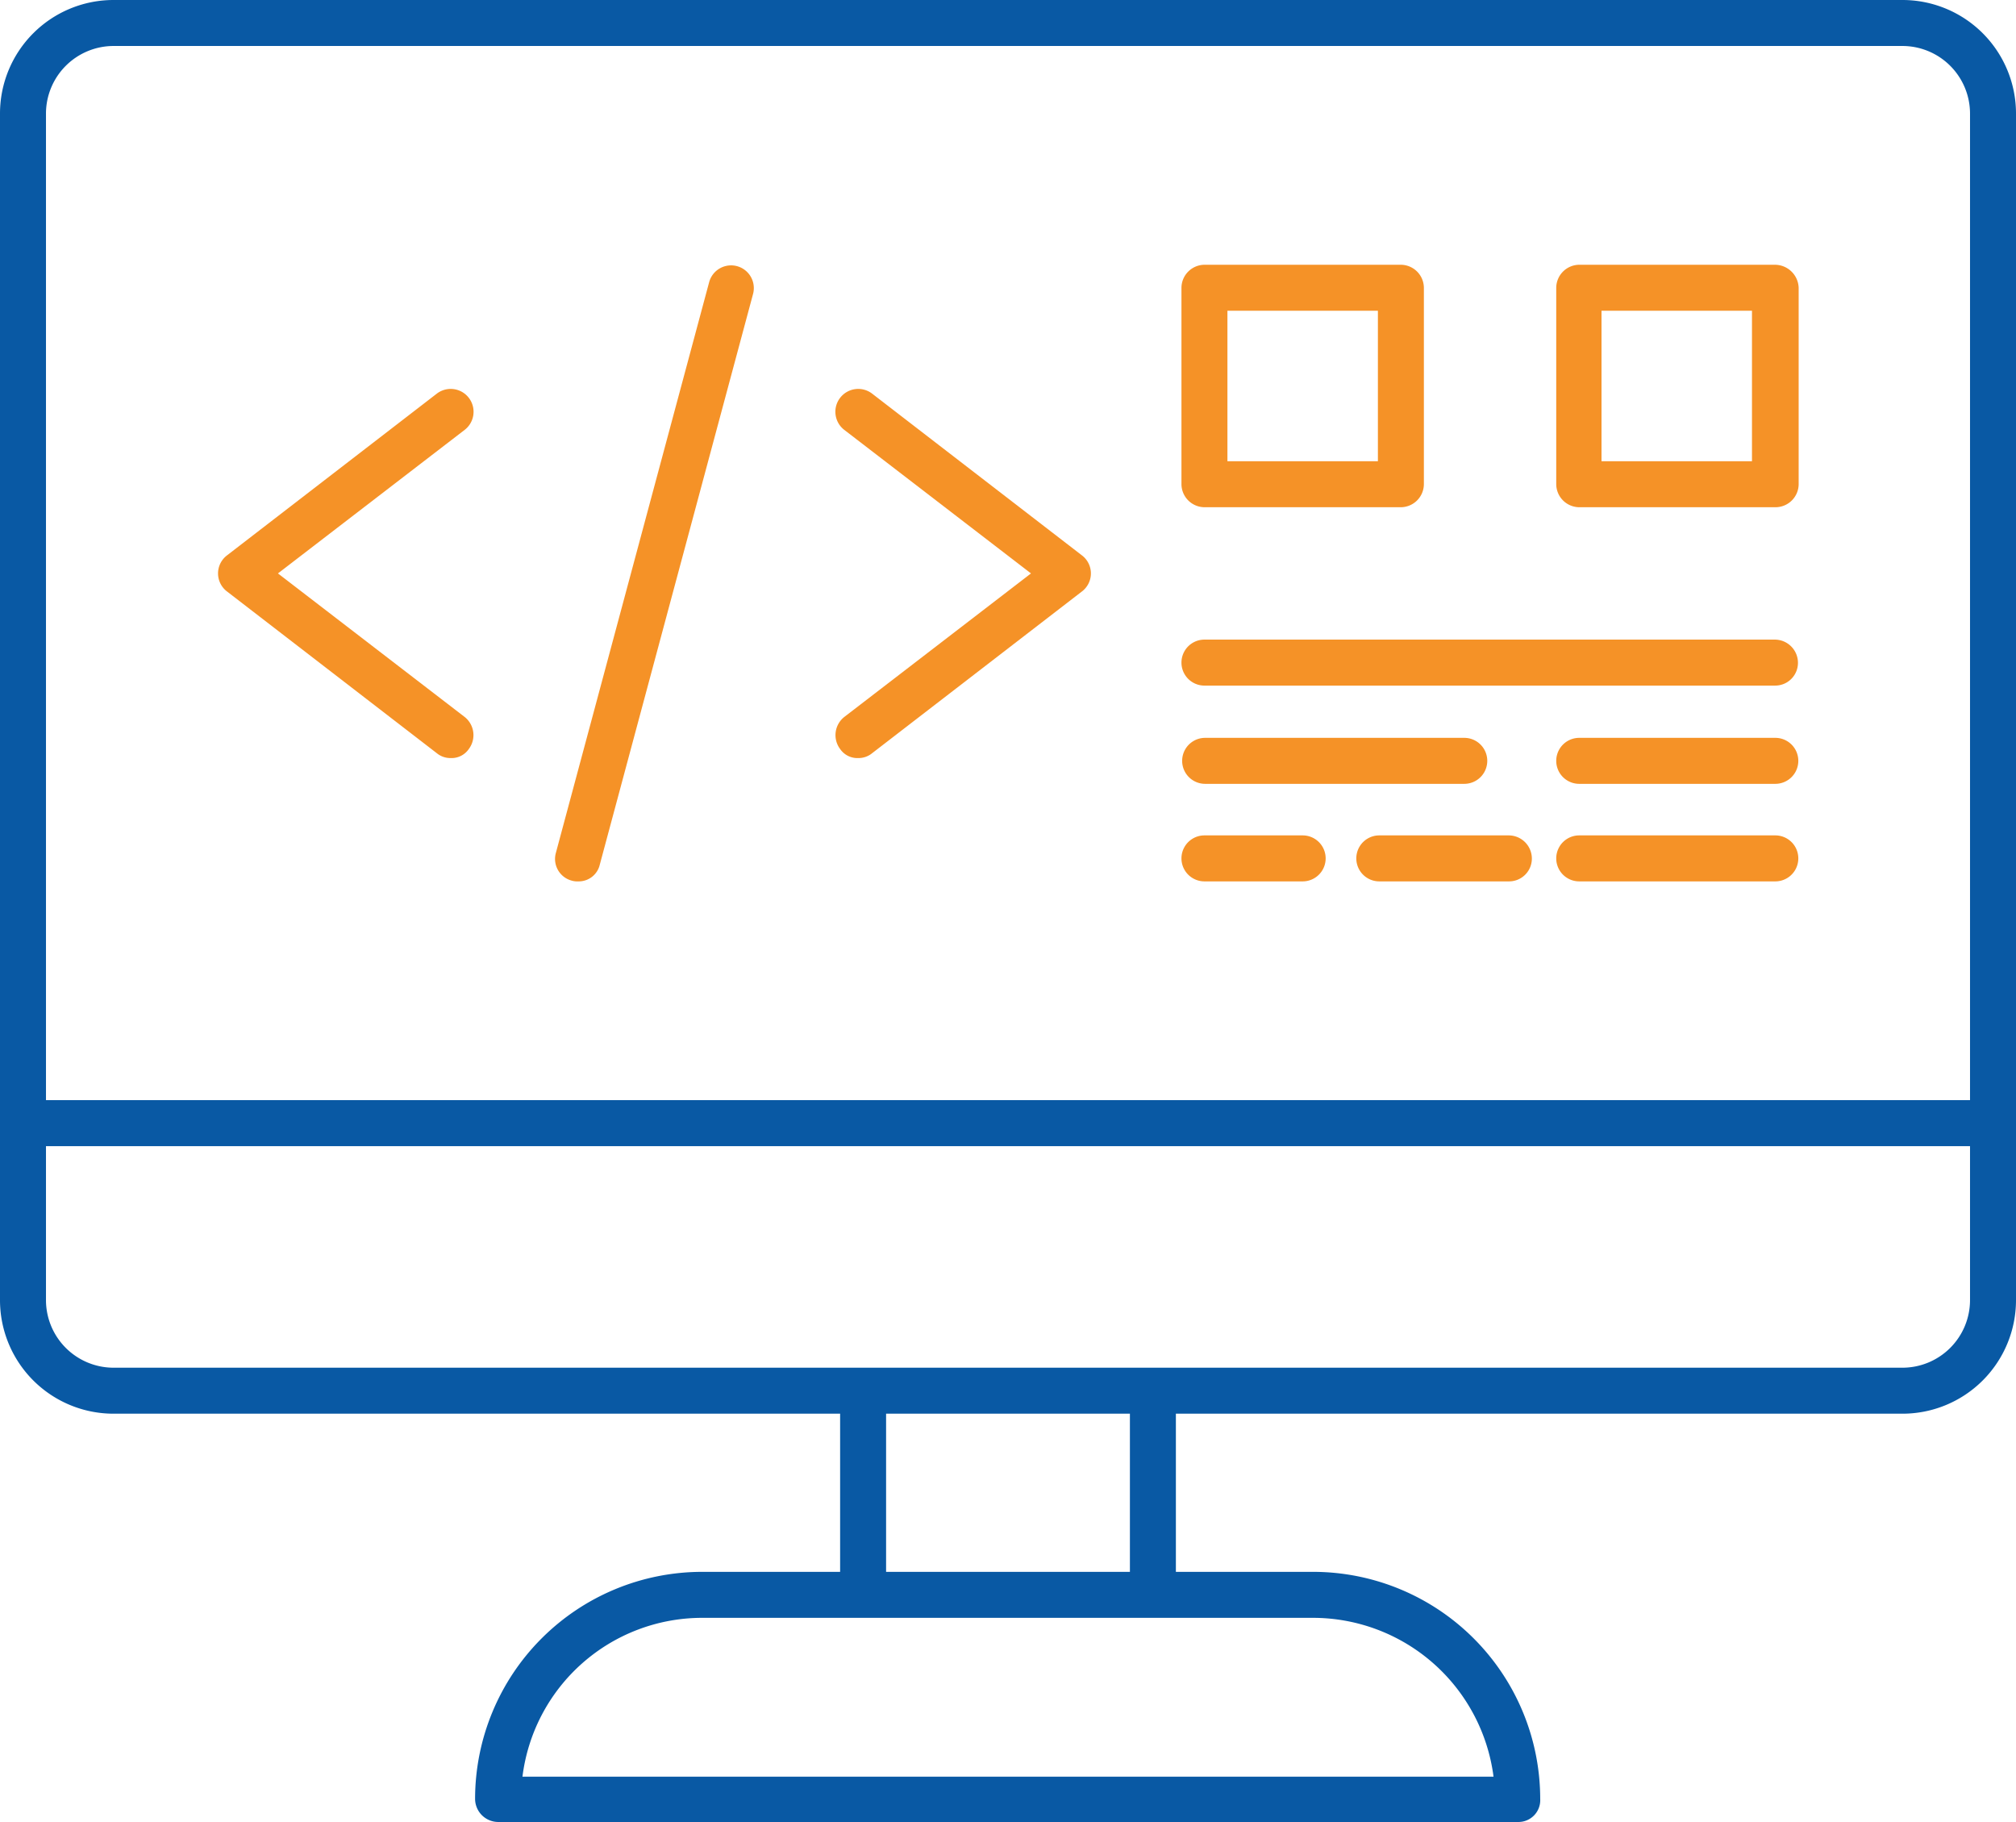 <svg id="Layer_1" data-name="Layer 1" xmlns="http://www.w3.org/2000/svg" viewBox="0 0 289.4 261.5"><defs><style>.cls-1{fill:#0959a4;}.cls-2{fill:#f59227;}</style></defs><path class="cls-1" d="M273.1,202.9H16.3A16.3,16.3,0,0,1,0,186.6V16.3A16.3,16.3,0,0,1,16.3,0H273.1a16.3,16.3,0,0,1,16.3,16.3V186.6A16.3,16.3,0,0,1,273.1,202.9ZM16.3,6.6a9.71,9.71,0,0,0-9.7,9.7V186.6a9.71,9.71,0,0,0,9.7,9.7H273.1a9.71,9.71,0,0,0,9.7-9.7V16.3a9.71,9.71,0,0,0-9.7-9.7ZM286.1,164.5H3.3a3.3,3.3,0,1,1,0-6.6H286.1a3.3,3.3,0,0,1,0,6.6ZM123.9,232.2a3.33,3.33,0,0,1-3.3-3.3V199.6a3.3,3.3,0,0,1,6.6,0v29.3A3.4,3.4,0,0,1,123.9,232.2Zm41.6,0a3.33,3.33,0,0,1-3.3-3.3V199.6a3.3,3.3,0,0,1,6.6,0v29.3A3.27,3.27,0,0,1,165.5,232.2Zm52.4,29.3H71.5a3.33,3.33,0,0,1-3.3-3.3,32.61,32.61,0,0,1,32.6-32.6h87.7a32.61,32.61,0,0,1,32.6,32.6A3.13,3.13,0,0,1,217.9,261.5ZM75,255H214.4a26.14,26.14,0,0,0-25.9-22.8H100.8A26,26,0,0,0,75,255Z"/><path class="cls-2" d="M187,126.5H172.9a3.3,3.3,0,0,1,0-6.6H187a3.3,3.3,0,1,1,0,6.6Z"/><path class="cls-2" d="M254.8,112.5H226.7a3.3,3.3,0,1,1,0-6.6h28.2a3.3,3.3,0,1,1-.1,6.6Z"/><path class="cls-2" d="M64.7,108.8a3.06,3.06,0,0,1-2-.7L32.6,84.9a3.25,3.25,0,0,1,0-5.2L62.7,56.5a3.28,3.28,0,1,1,4,5.2L39.9,82.3l26.8,20.6a3.32,3.32,0,0,1,.6,4.6A3,3,0,0,1,64.7,108.8Z"/><path class="cls-2" d="M123.2,108.8a3,3,0,0,1-2.6-1.3,3.32,3.32,0,0,1,.6-4.6L148,82.3,121.2,61.7a3.28,3.28,0,1,1,4-5.2l30.1,23.2a3.25,3.25,0,0,1,0,5.2l-30.1,23.2a3.06,3.06,0,0,1-2,.7Z"/><path class="cls-2" d="M83,126.5a2.77,2.77,0,0,1-.9-.1,3.22,3.22,0,0,1-2.3-4l22-81.9a3.26,3.26,0,0,1,6.3,1.7l-22,81.9a3.1,3.1,0,0,1-3.1,2.4Z"/><path class="cls-2" d="M201.1,38H172.9a3.33,3.33,0,0,0-3.3,3.3V69.5a3.33,3.33,0,0,0,3.3,3.3h28.2a3.33,3.33,0,0,0,3.3-3.3V41.3A3.33,3.33,0,0,0,201.1,38Zm-3.3,28.2H176.2V44.6h21.6Z"/><path class="cls-2" d="M254.8,98.4H172.9a3.3,3.3,0,0,1,0-6.6h81.9a3.33,3.33,0,0,1,3.3,3.3A3.27,3.27,0,0,1,254.8,98.4Z"/><path class="cls-2" d="M210.2,112.5H173a3.3,3.3,0,0,1,0-6.6h37.2a3.3,3.3,0,1,1,0,6.6Z"/><path class="cls-2" d="M254.8,38H226.7a3.33,3.33,0,0,0-3.3,3.3V69.5a3.33,3.33,0,0,0,3.3,3.3h28.2a3.33,3.33,0,0,0,3.3-3.3V41.3A3.42,3.42,0,0,0,254.8,38Zm-3.3,28.2H229.9V44.6h21.6Z"/><path class="cls-2" d="M254.8,126.5H226.7a3.3,3.3,0,1,1,0-6.6h28.2a3.3,3.3,0,1,1-.1,6.6Z"/><path class="cls-2" d="M216.6,126.5H198a3.3,3.3,0,0,1,0-6.6h18.6a3.33,3.33,0,0,1,3.3,3.3A3.27,3.27,0,0,1,216.6,126.5Z"/></svg>